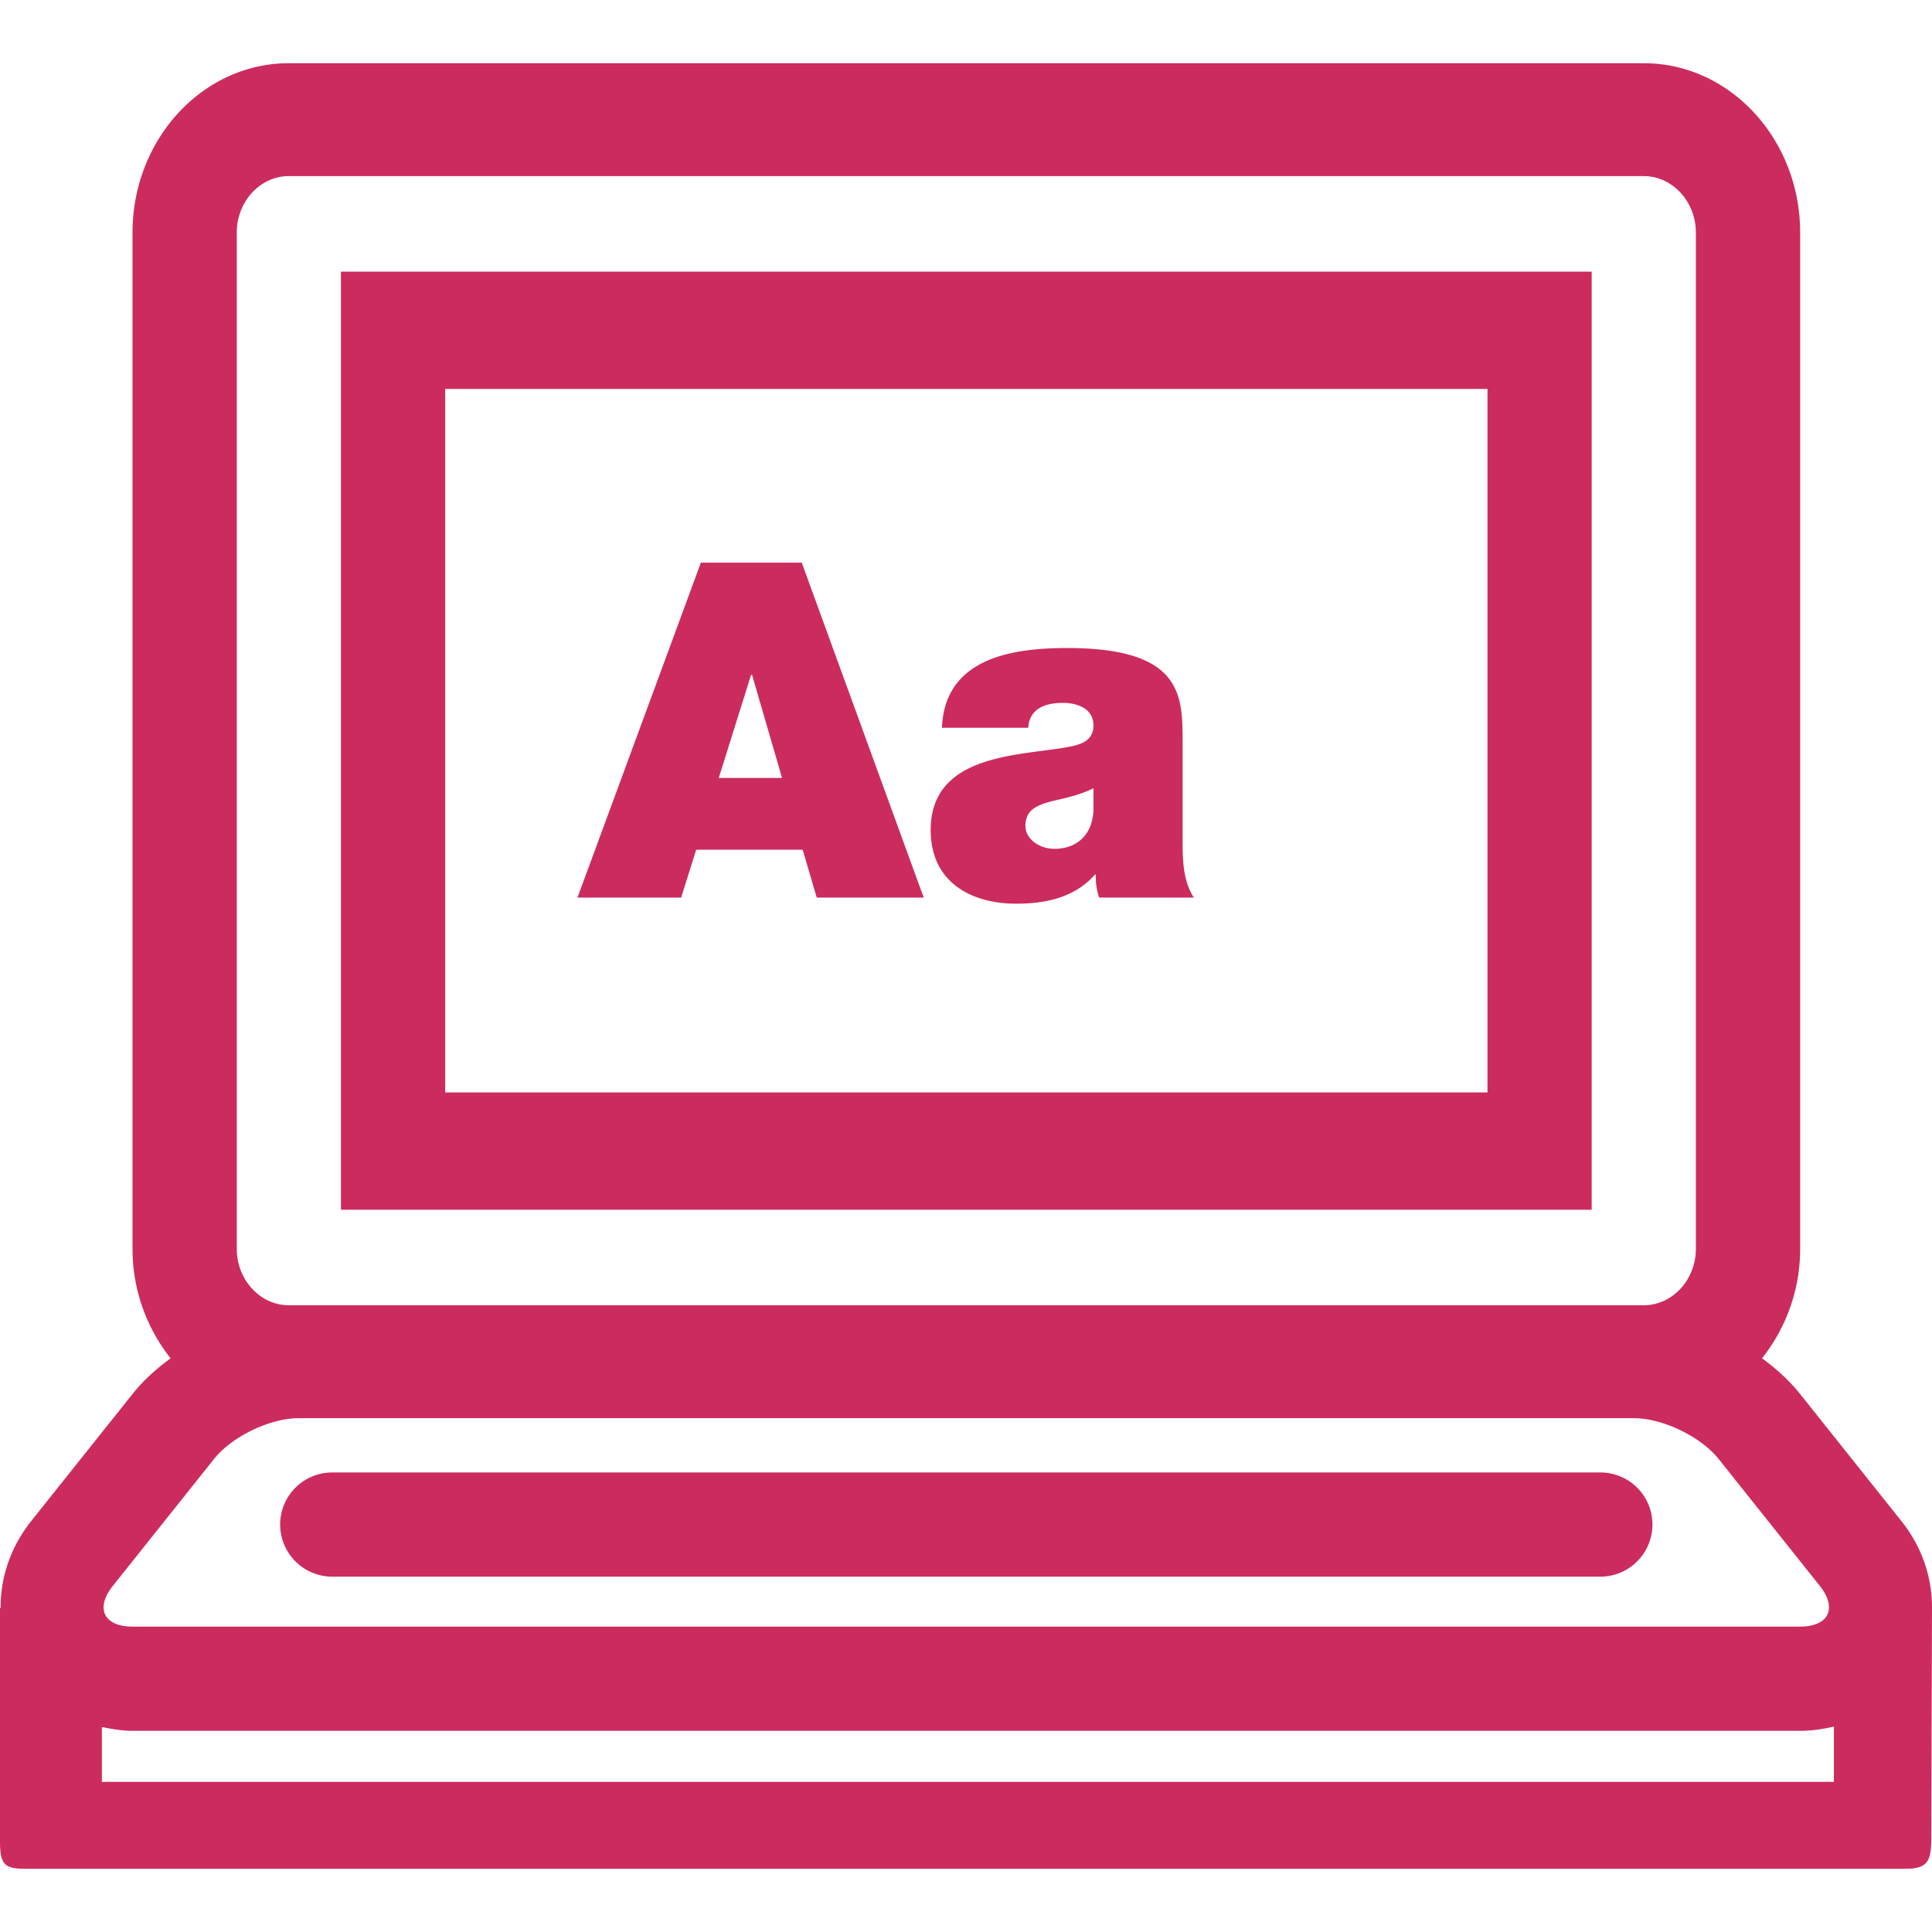 <svg xmlns="http://www.w3.org/2000/svg" height="300" width="300" fill="#cc2b5e" viewBox="0 0 100 93.455"  xmlns:v="https://vecta.io/nano"><path d="M76.992 16.859v36.412H23.043V16.859h53.949m5.392-6.07H17.648v48.554h64.736V10.789zm16.024 64.659l-5.236-6.568c-.545-.684-1.22-1.299-1.97-1.847 1.212-1.532 1.973-3.495 1.973-5.667V8.767c0-4.834-3.63-8.767-8.093-8.767H14.951C10.489 0 6.86 3.933 6.86 8.767v52.599a9.11 9.11 0 0 0 1.97 5.667c-.747.548-1.428 1.163-1.97 1.847l-5.237 6.568C.518 76.838.021 78.414.032 79.968H0v12.08c0 1.181.243 1.407 1.296 1.407H98.61c1.181 0 1.351-.394 1.351-1.616L100 79.968c.008-1.554-.484-3.131-1.592-4.52zM12.254 8.767c0-1.608 1.211-2.924 2.696-2.924h70.131c1.482 0 2.697 1.316 2.697 2.924v52.599c0 1.604-1.215 2.921-2.697 2.921h-70.13c-1.485 0-2.696-1.316-2.696-2.921V8.767zM5.842 78.811l5.237-6.568c.922-1.16 2.892-2.11 4.378-2.11h69.12c1.481 0 3.451.95 4.379 2.11l5.236 6.568c.923 1.161.464 2.11-1.018 2.11H6.859c-1.485 0-1.944-.949-1.017-2.11zm89.081 10.147H5.273v-2.84c.511.101 1.03.197 1.586.197h86.315c.61 0 1.191-.092 1.749-.22v2.863zm-12.09-10.622H17.197a2.7 2.7 0 0 1-2.696-2.699c0-1.488 1.208-2.695 2.696-2.695h65.636c1.492 0 2.697 1.207 2.697 2.695a2.7 2.7 0 0 1-2.697 2.699zM36.278 25.849h5.22l6.313 17.337h-5.536l-.729-2.476h-5.512l-.777 2.476H29.89l6.388-17.337zm4.201 11.145l-1.554-5.342h-.048l-1.675 5.342h3.277zm20.733 3.376c0 .947.049 2.016.583 2.816h-4.904a3.33 3.33 0 0 1-.172-1.188h-.048c-1.021 1.165-2.502 1.504-4.057 1.504-2.429 0-4.442-1.166-4.442-3.812 0-3.982 4.66-3.837 7.113-4.298.655-.122 1.312-.316 1.312-1.119 0-.85-.802-1.165-1.578-1.165-1.481 0-1.771.753-1.796 1.289h-4.469c.145-3.546 3.497-4.128 6.482-4.128 6.023 0 5.975 2.499 5.975 4.93v5.171zm-4.614-2.843c-.582.292-1.237.461-1.893.609-1.07.242-1.629.508-1.629 1.36 0 .583.631 1.166 1.506 1.166 1.091 0 1.943-.655 2.016-1.968v-1.167z"/></svg>
